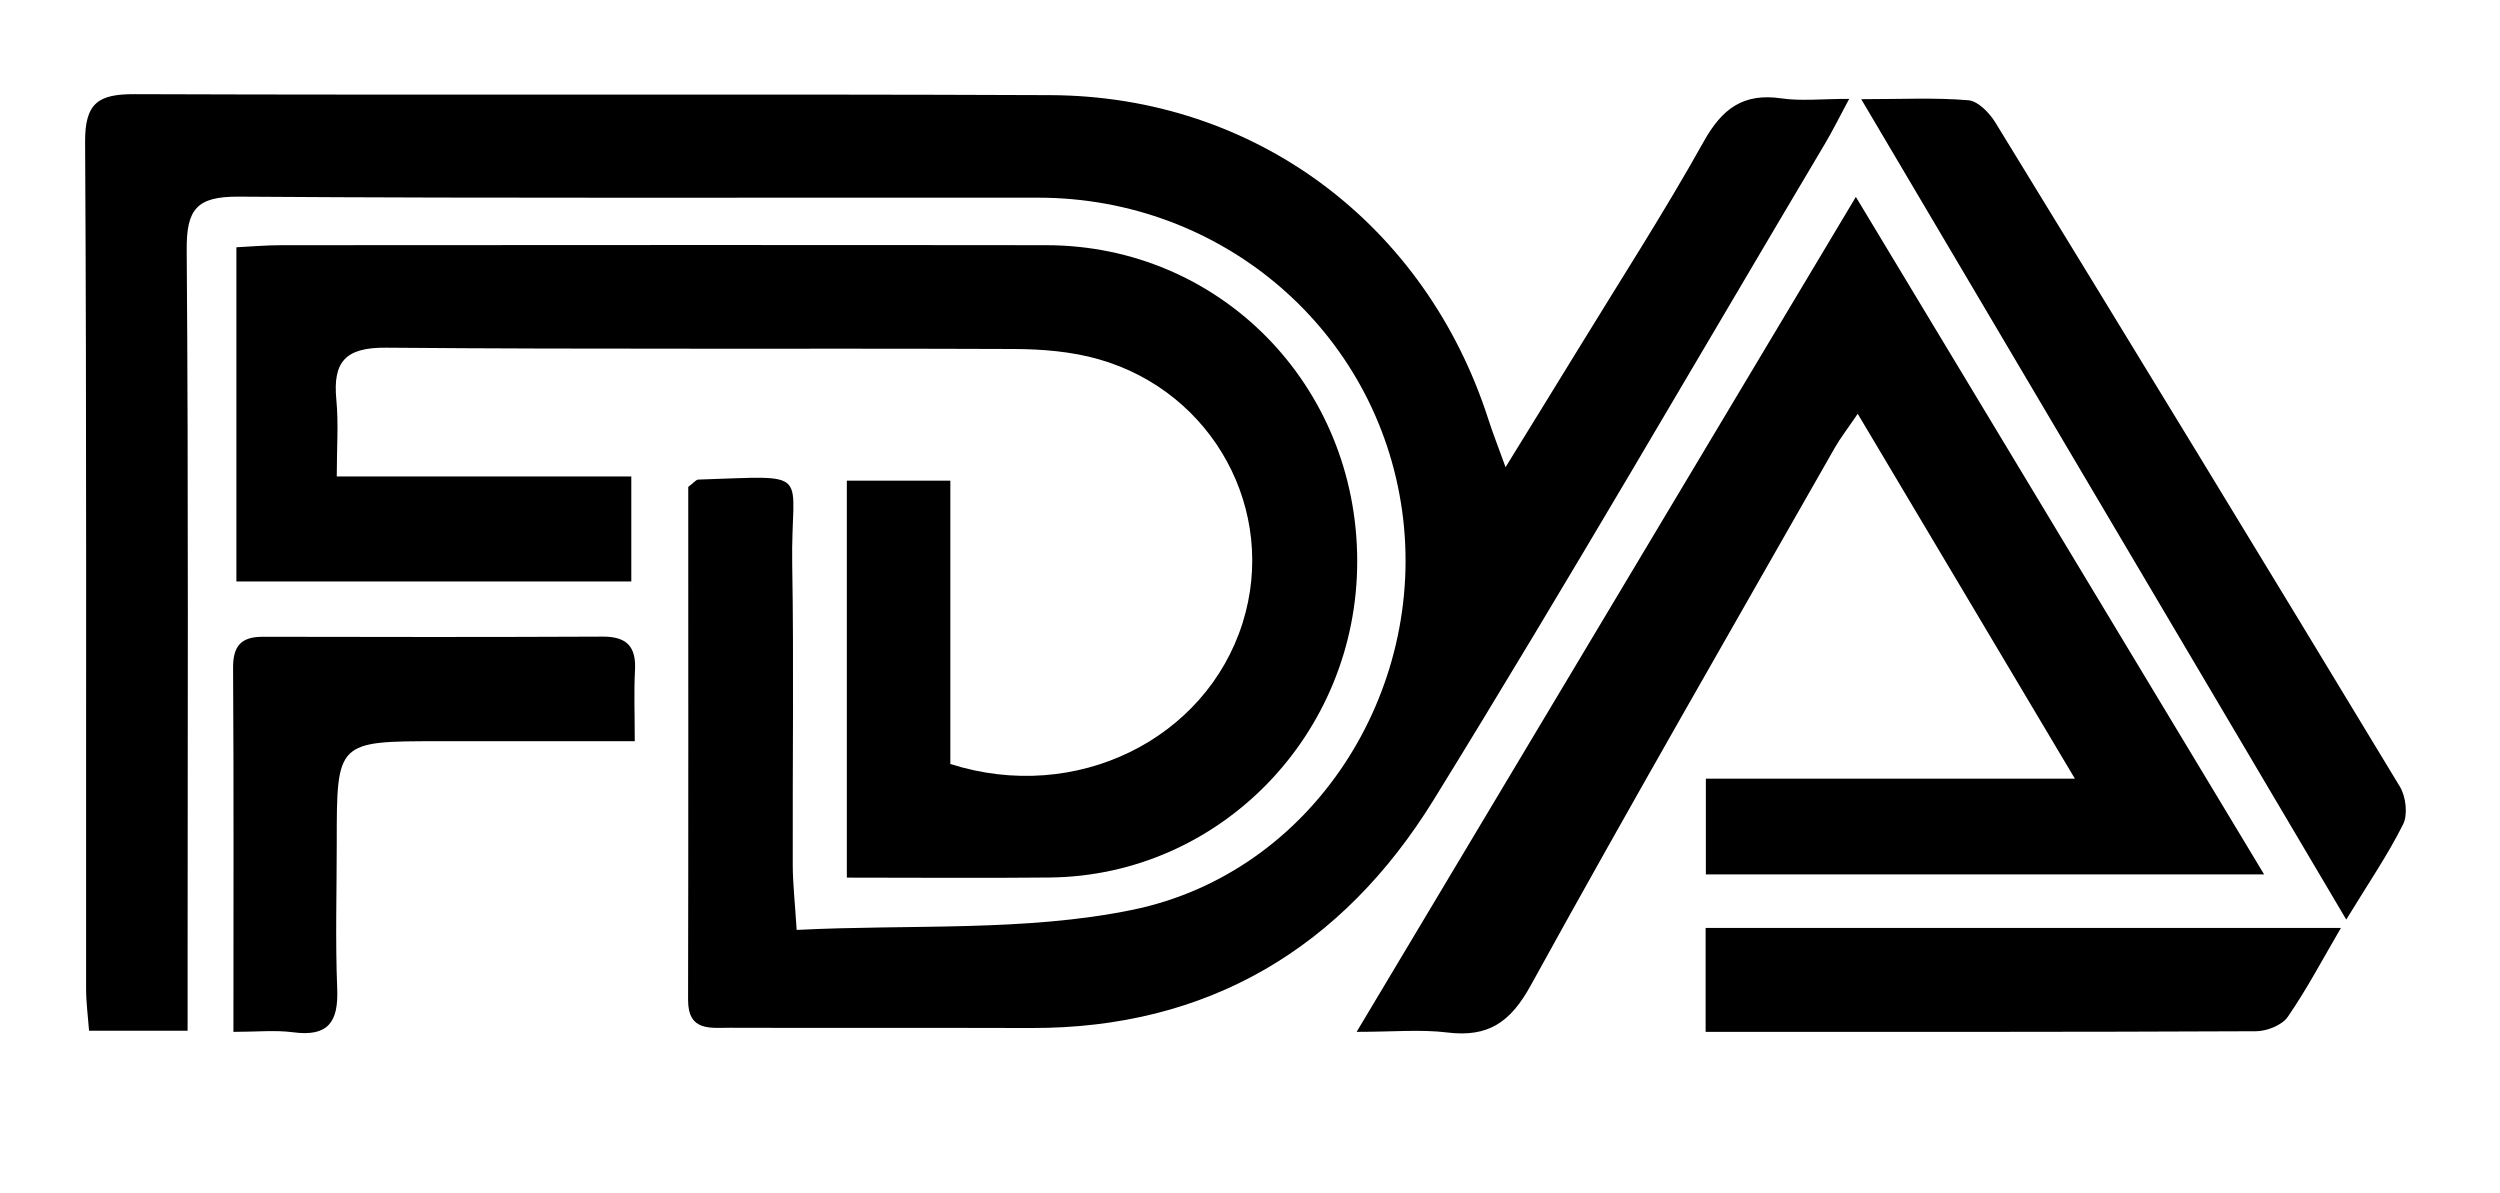 <?xml version="1.0" encoding="utf-8"?>
<!-- Generator: Adobe Illustrator 16.0.0, SVG Export Plug-In . SVG Version: 6.00 Build 0)  -->
<!DOCTYPE svg PUBLIC "-//W3C//DTD SVG 1.1//EN" "http://www.w3.org/Graphics/SVG/1.1/DTD/svg11.dtd">
<svg version="1.1" id="Capa_1" xmlns="http://www.w3.org/2000/svg" xmlns:xlink="http://www.w3.org/1999/xlink" x="0px" y="0px"
	 width="290.667px" height="138.667px" viewBox="0 0 290.667 138.667" enable-background="new 0 0 290.667 138.667"
	 xml:space="preserve">
<g>
	<path fill-rule="evenodd" clip-rule="evenodd" d="M21.811,119.842c-4.273,0-7.588,0-11.458,0c-0.124-1.678-0.341-3.269-0.342-4.861
		c-0.02-32.827,0.073-65.653-0.116-98.479c-0.026-4.565,1.568-5.569,5.764-5.554c35.492,0.129,70.985-0.038,106.477,0.114
		c23.787,0.102,43.615,14.982,50.923,37.729c0.483,1.504,1.067,2.977,1.987,5.525c3.148-5.111,5.742-9.299,8.312-13.501
		c4.949-8.095,10.106-16.075,14.727-24.355c2.149-3.851,4.616-5.669,9.038-5.022c2.27,0.333,4.627,0.059,7.875,0.059
		c-1.145,2.13-1.905,3.68-2.784,5.16C197.081,42.132,182.242,67.788,166.684,93c-10.583,17.148-26.16,26.59-46.823,26.524
		c-11.664-0.037-23.328,0.01-34.992-0.029c-2.265-0.008-4.876,0.46-4.868-3.249c0.043-19.974,0.02-39.949,0.02-59.632
		c0.648-0.489,0.901-0.846,1.164-0.854c13.648-0.43,10.733-1.265,10.923,9.854c0.199,11.661,0.025,23.328,0.063,34.992
		c0.007,2.124,0.249,4.248,0.454,7.513c13.306-0.675,26.53,0.238,39.038-2.335c20.979-4.316,34.285-25.429,31.355-46.412
		c-2.921-20.913-20.828-36.365-42.283-36.389c-30.994-0.035-61.988,0.098-92.979-0.119c-4.903-0.034-6.085,1.466-6.049,6.2
		c0.213,28.159,0.105,56.32,0.104,84.481C21.811,115.502,21.811,117.461,21.811,119.842z"/>
	<path fill-rule="evenodd" clip-rule="evenodd" d="M98.459,102.038c0-15.661,0-30.746,0-46.152c3.892,0,7.646,0,12.035,0
		c0,11.007,0,22.081,0,32.94c14.599,4.666,29.732-2.875,33.986-16.422c4.076-12.98-3.363-26.81-16.731-30.634
		c-3.148-0.9-6.565-1.18-9.861-1.193c-24.331-0.097-48.663,0.059-72.992-0.153c-4.715-0.041-6.215,1.608-5.791,6.044
		c0.266,2.774,0.049,5.595,0.049,8.93c11.694,0,22.768,0,34.246,0c0,4.272,0,8.016,0,12.204c-15.141,0-30.349,0-45.915,0
		c0-12.746,0-25.497,0-38.852c1.662-0.081,3.418-0.24,5.173-0.241c29.664-0.015,59.328-0.037,88.992-0.001
		c20.2,0.024,36.147,16.281,36.15,36.753c0.003,20.12-15.942,36.556-35.74,36.764C114.278,102.106,106.493,102.038,98.459,102.038z"
		/>
	<path fill-rule="evenodd" clip-rule="evenodd" d="M215.991,48.11c-1.244,1.833-2.032,2.838-2.657,3.936
		c-11.841,20.814-23.816,41.556-35.364,62.532c-2.369,4.303-4.951,6.049-9.703,5.466c-3.099-0.38-6.282-0.072-10.536-0.072
		c19.46-32.546,38.506-64.401,58.044-97.078c15.982,26.524,31.555,52.365,47.468,78.773c-21.964,0-43.267,0-64.909,0
		c0-3.592,0-7.01,0-11.136c13.782,0,27.496,0,42.904,0C232.44,75.752,224.396,62.234,215.991,48.11z"/>
	<path fill-rule="evenodd" clip-rule="evenodd" d="M272.791,106.917c-18.997-32.134-37.44-63.332-56.392-95.385
		c4.69,0,8.597-0.2,12.459,0.125c1.131,0.095,2.46,1.481,3.152,2.611c15.742,25.691,31.432,51.415,47.02,77.199
		c0.696,1.151,0.941,3.228,0.375,4.365C277.647,99.359,275.397,102.642,272.791,106.917z"/>
	<path fill-rule="evenodd" clip-rule="evenodd" d="M27.14,119.972c0-14.667,0.044-28.493-0.04-42.318
		c-0.015-2.571,0.947-3.624,3.474-3.618c13.166,0.031,26.333,0.042,39.499-0.018c2.786-0.013,3.906,1.151,3.756,3.908
		c-0.134,2.465-0.028,4.943-0.028,8.252c-7.865,0-15.294,0-22.723,0c-11.926,0-11.926,0-11.926,11.809
		c0,5.667-0.172,11.34,0.055,16.997c0.154,3.839-1.061,5.576-5.105,5.038C32.013,119.743,29.857,119.972,27.14,119.972z"/>
	<path fill-rule="evenodd" clip-rule="evenodd" d="M198.308,119.97c0-4.285,0-8.02,0-12.081c24.546,0,48.878,0,73.864,0
		c-2.136,3.646-3.965,7.133-6.188,10.347c-0.669,0.967-2.429,1.657-3.692,1.663C241.19,119.999,220.086,119.97,198.308,119.97z"/>
</g>
</svg>
